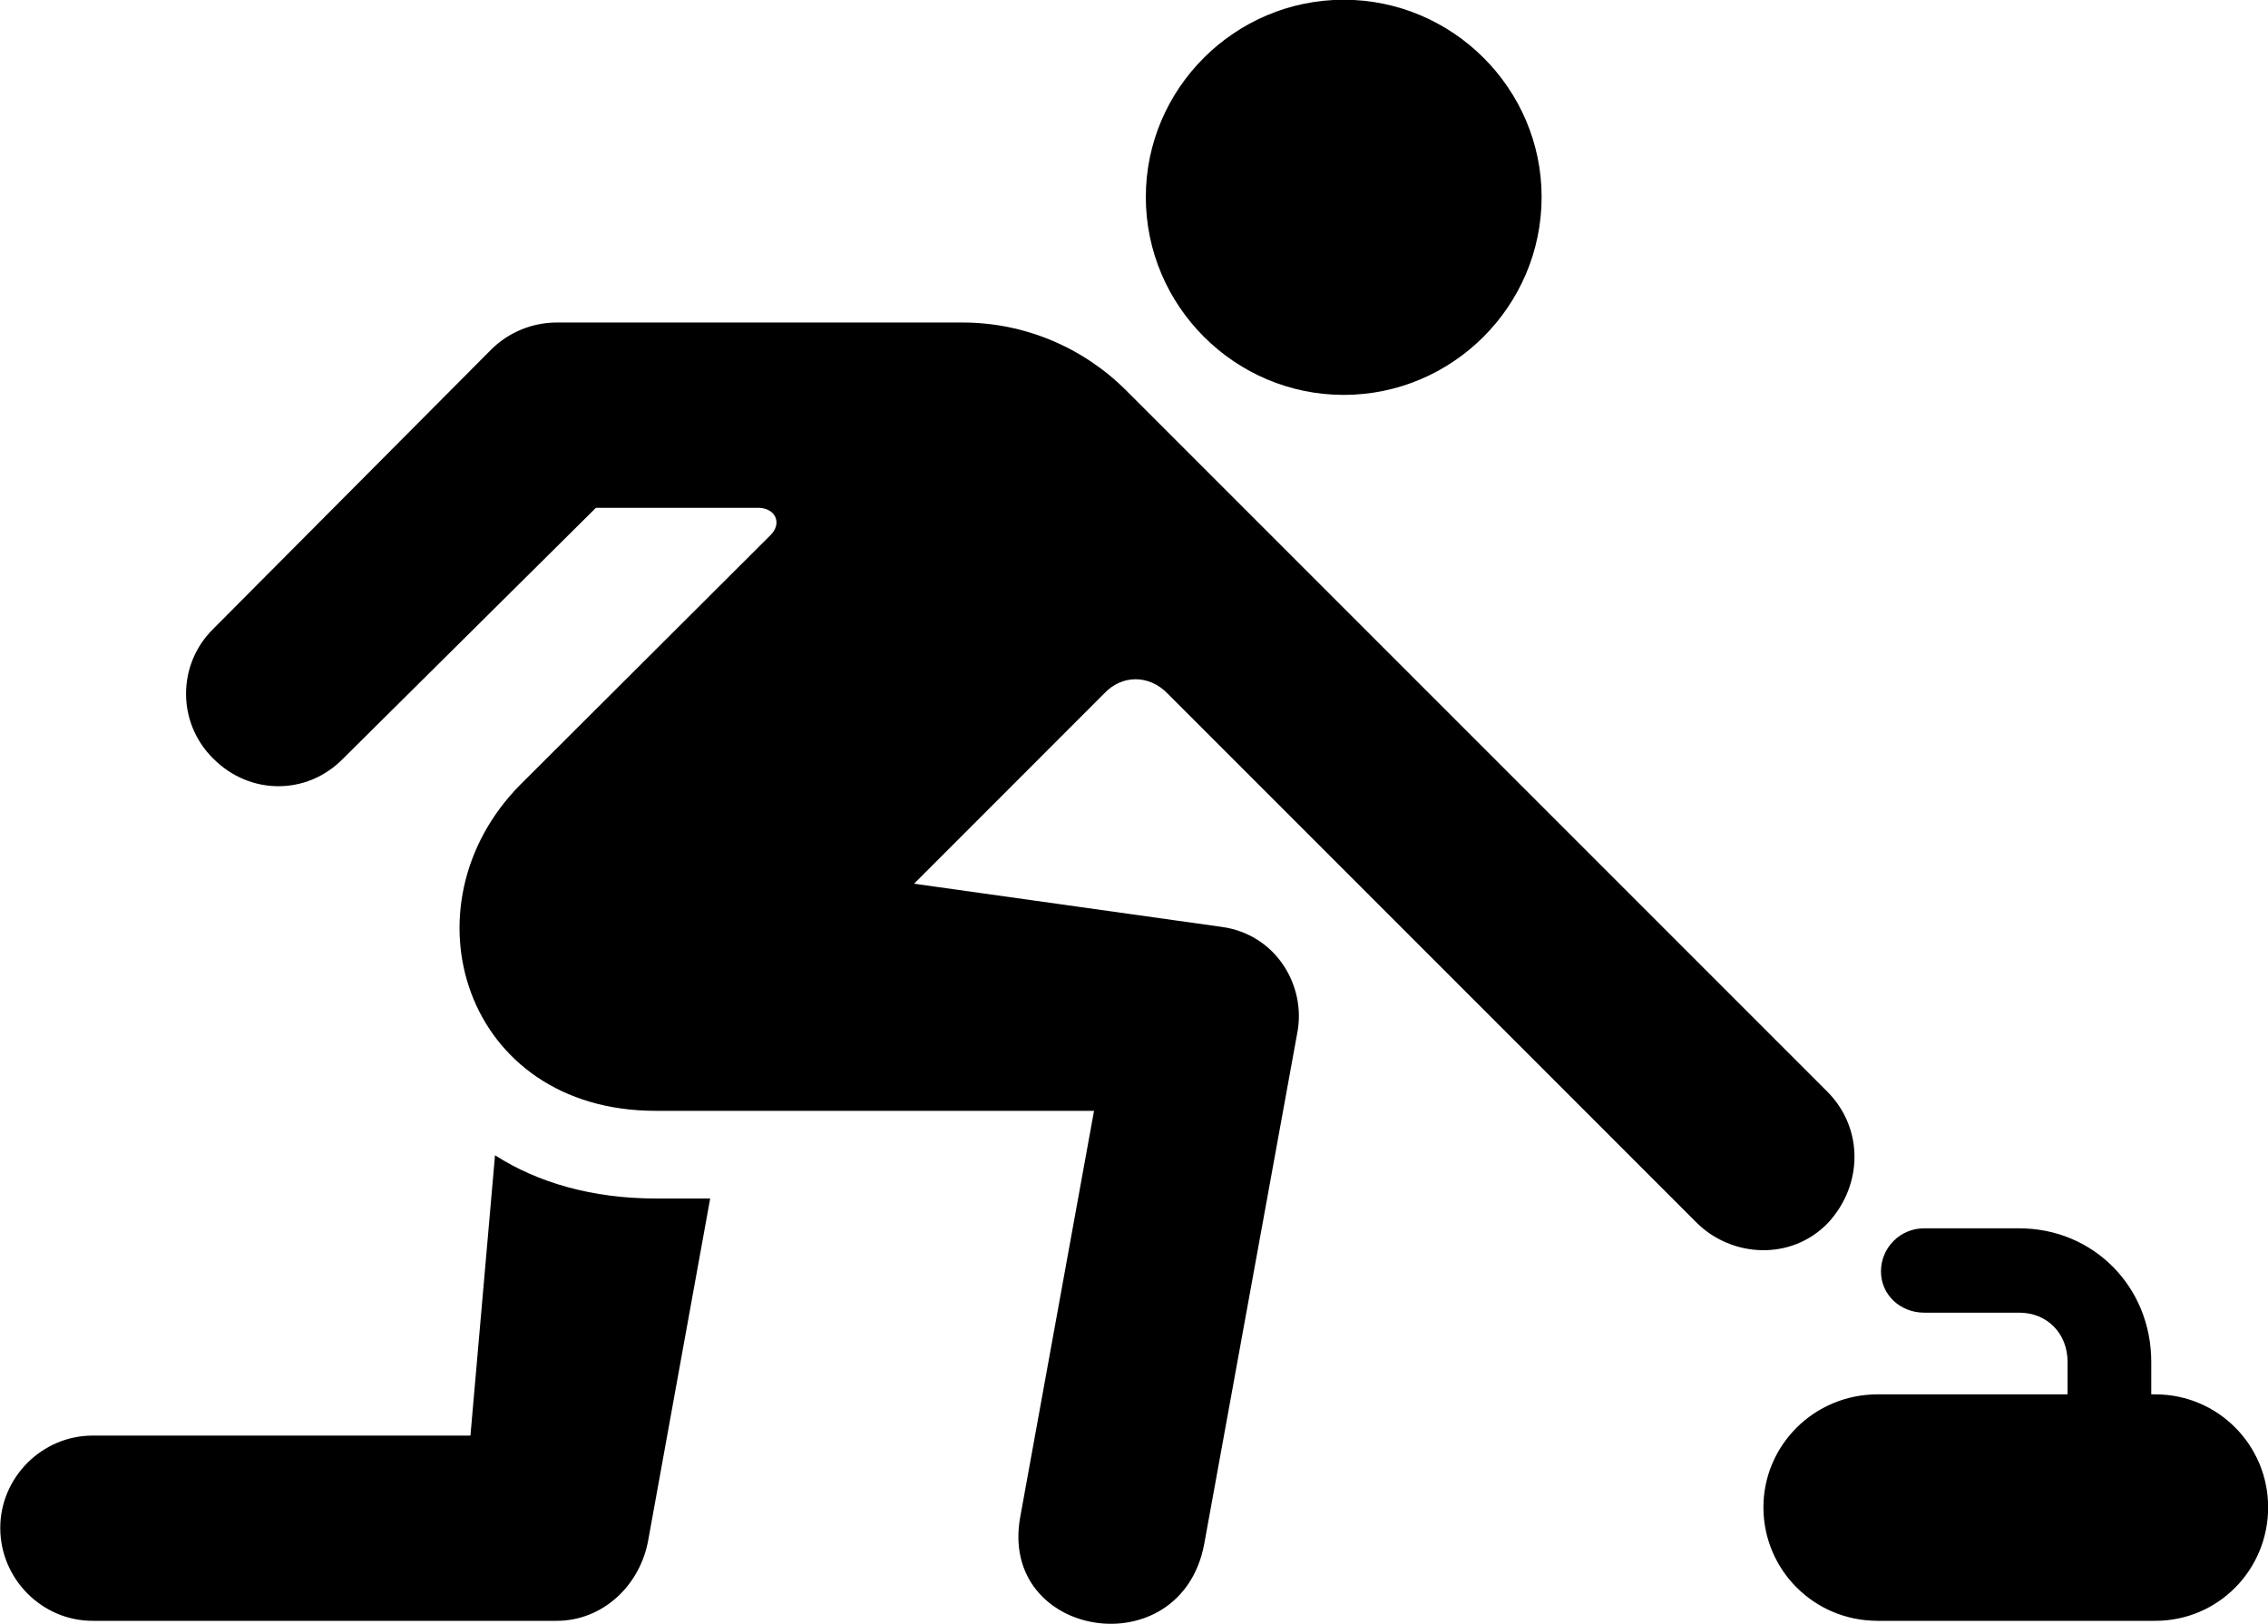 
<svg
    viewBox="0 0 34.152 24.45"
    xmlns="http://www.w3.org/2000/svg"
>
    <path
        fill="inherit"
        d="M20.234 5.946C21.874 5.946 23.214 4.606 23.214 2.966C23.214 1.335 21.874 -0.004 20.234 -0.004C18.594 -0.004 17.254 1.335 17.254 2.966C17.254 4.606 18.594 5.946 20.234 5.946ZM15.364 22.835C15.024 24.675 17.784 25.116 18.134 23.245L19.534 15.556C19.674 14.845 19.214 14.066 18.394 13.956L13.764 13.306L16.624 10.445C16.894 10.155 17.304 10.155 17.584 10.445L25.554 18.416C26.084 18.936 26.974 18.985 27.524 18.416C28.054 17.846 28.064 16.995 27.524 16.445L16.954 5.875C16.314 5.236 15.434 4.856 14.494 4.856H8.384C8.014 4.856 7.654 5.005 7.394 5.266L3.214 9.466C2.664 10.005 2.664 10.886 3.214 11.425C3.764 11.976 4.624 11.976 5.164 11.425L8.974 7.646H11.414C11.674 7.646 11.784 7.875 11.604 8.056L7.834 11.816C6.034 13.636 6.984 16.726 9.874 16.726H16.474ZM7.454 17.395L7.084 21.616H1.394C0.634 21.616 0.004 22.245 0.004 23.006C0.004 23.776 0.634 24.405 1.394 24.405H8.384C9.074 24.405 9.644 23.875 9.764 23.175L10.694 18.046H9.874C8.914 18.046 8.094 17.805 7.454 17.395ZM28.274 24.405H32.454C33.404 24.405 34.154 23.636 34.154 22.695C34.154 21.765 33.404 20.995 32.454 20.995H32.394V20.506C32.394 19.375 31.524 18.495 30.404 18.495H28.974C28.614 18.495 28.324 18.785 28.324 19.145C28.324 19.495 28.614 19.765 28.974 19.765H30.404C30.834 19.765 31.134 20.085 31.134 20.506V20.995H28.274C27.314 20.995 26.554 21.765 26.554 22.695C26.554 23.636 27.314 24.405 28.274 24.405Z"
        fillRule="evenodd"
        clipRule="evenodd"
    />
</svg>
        